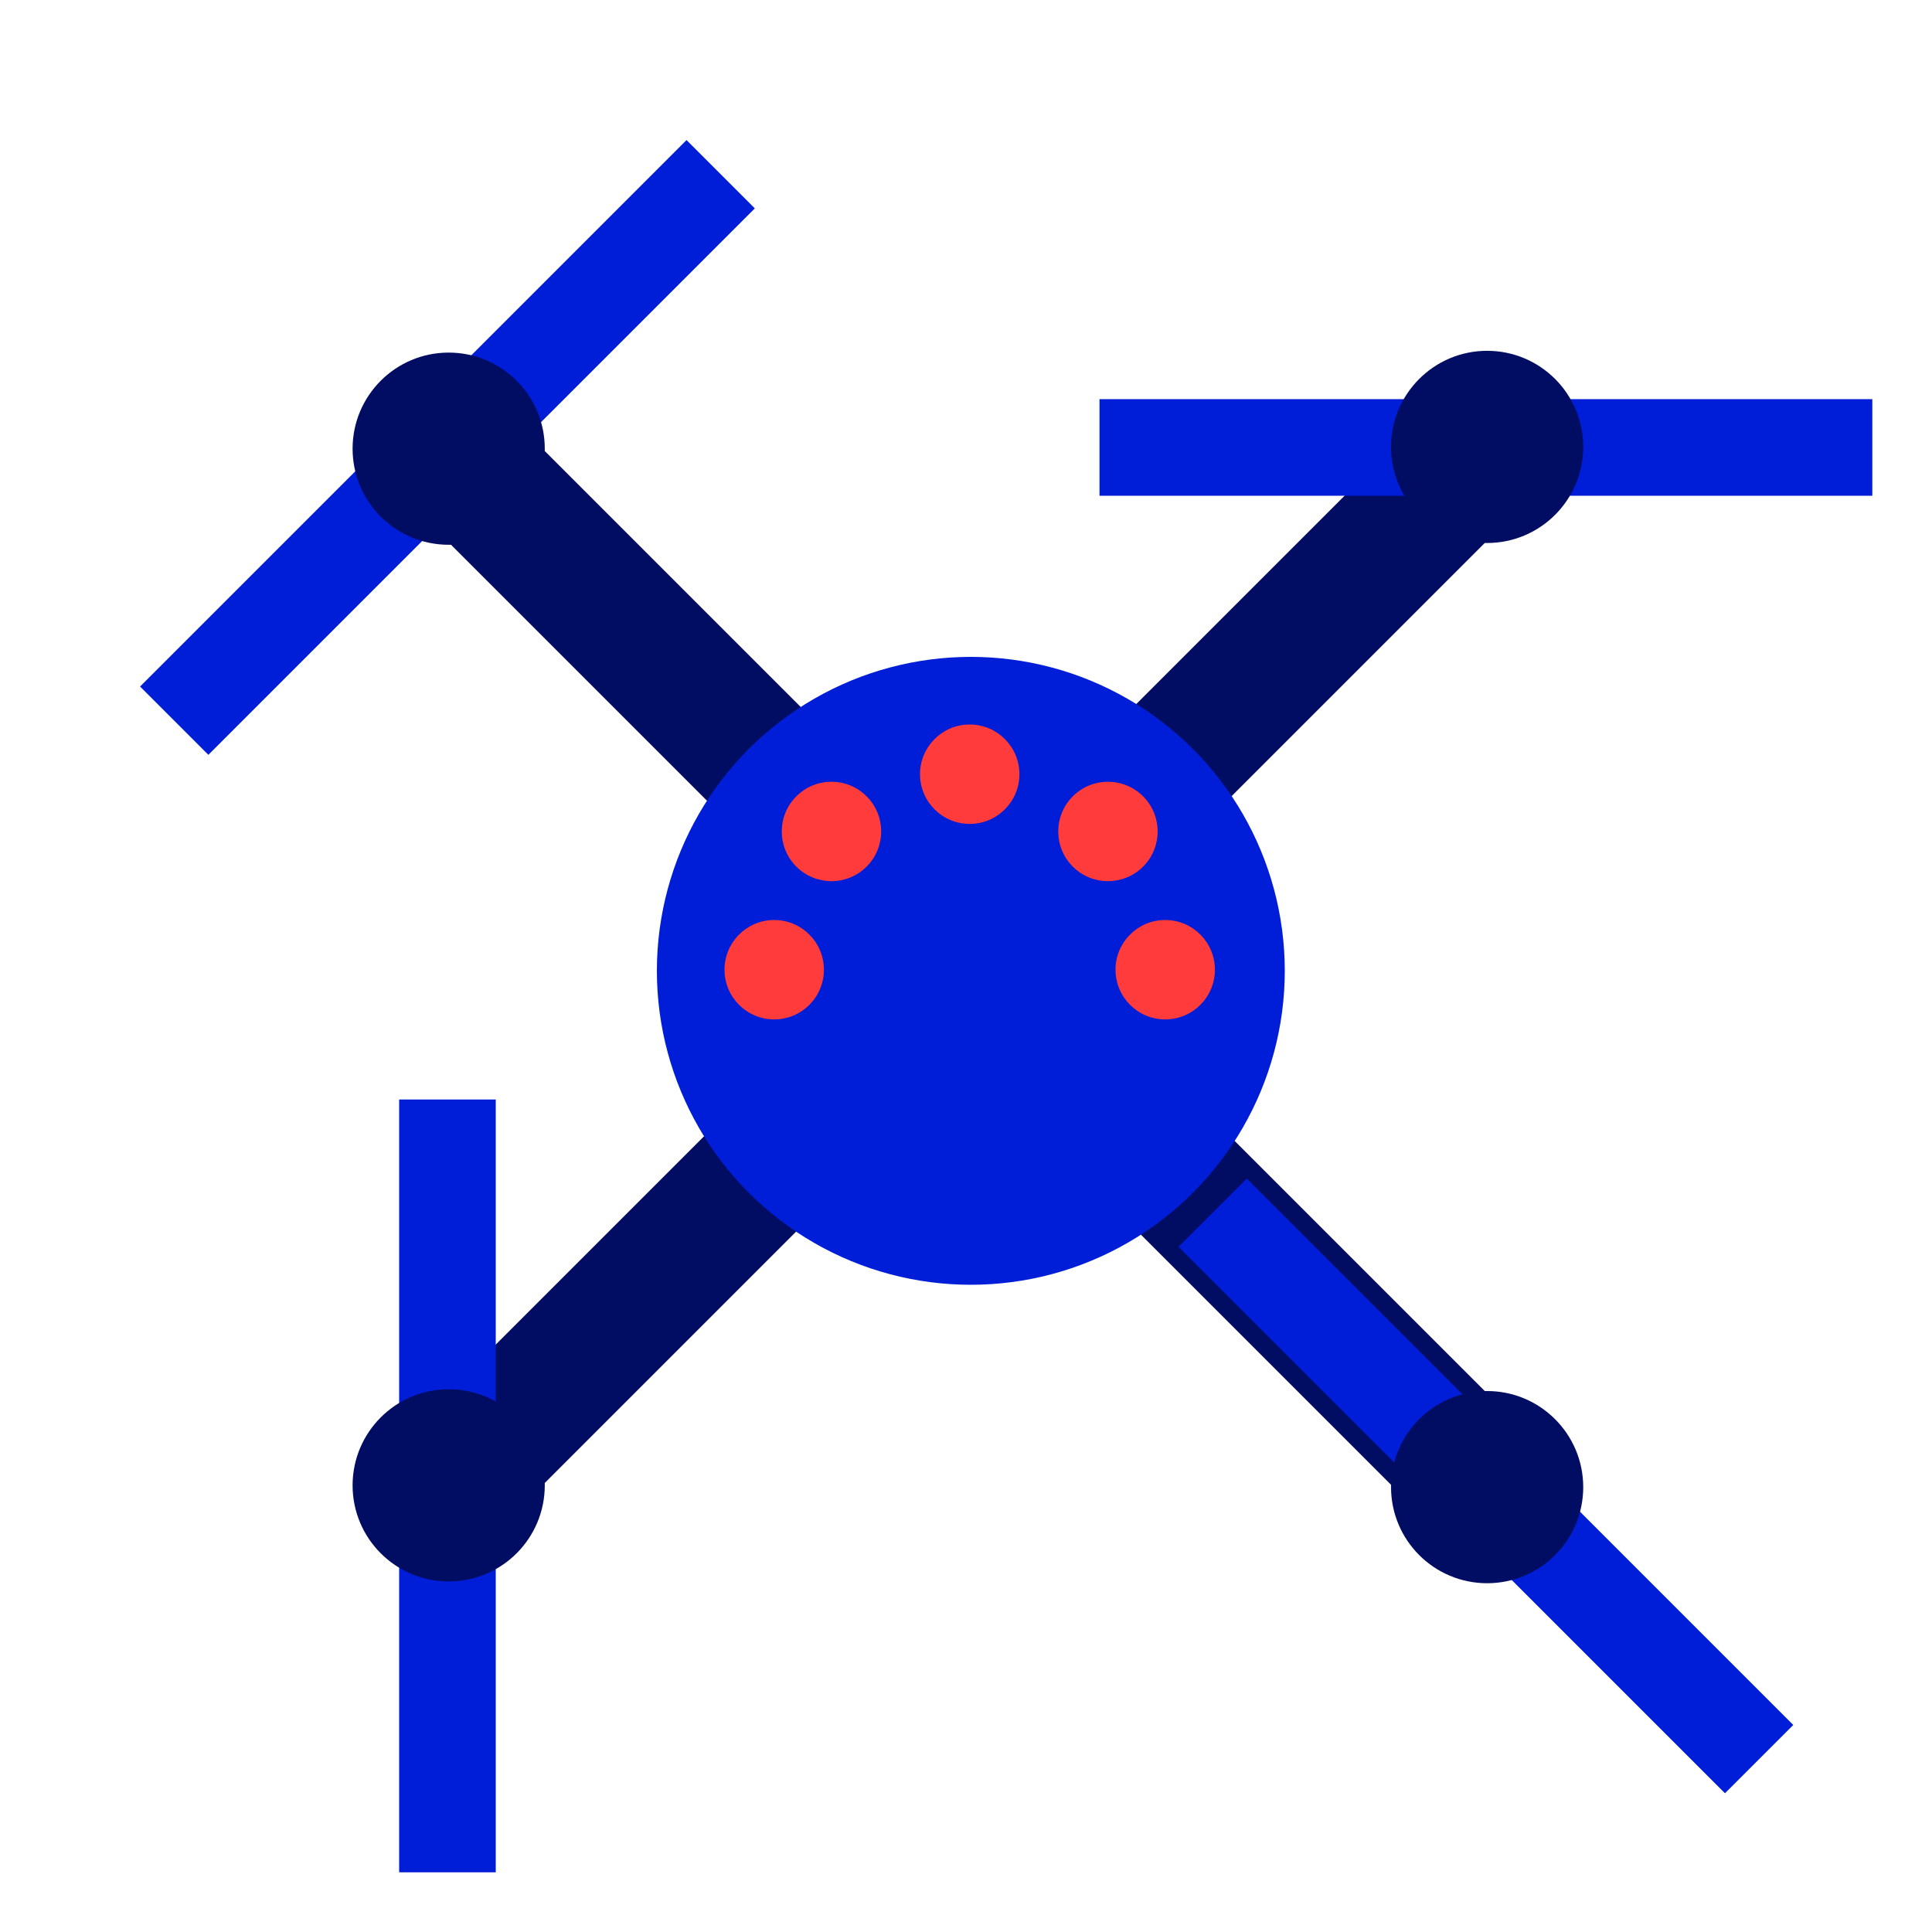 <svg width="400" height="400" viewBox="0 0 400 400" fill="none" xmlns="http://www.w3.org/2000/svg">
<rect x="308.345" y="327.75" width="330" height="27.442" transform="rotate(-135 308.345 327.75)" fill="#000D62"/>
<rect width="330" height="27.442" transform="matrix(-0.707 0.707 0.707 0.707 308.345 72.672)" fill="#000D62"/>
<ellipse cx="201" cy="201" rx="65" ry="65" fill="#001DD8"/>
<ellipse cx="241.244" cy="200.768" rx="10.291" ry="10.291" transform="rotate(90 241.244 200.768)" fill="#FF3B3B"/>
<circle cx="229.389" cy="172.146" r="10.291" transform="rotate(-135 229.389 172.146)" fill="#FF3B3B"/>
<ellipse cx="200.767" cy="160.291" rx="10.291" ry="10.291" fill="#FF3B3B"/>
<circle cx="172.146" cy="172.146" r="10.291" transform="rotate(135 172.146 172.146)" fill="#FF3B3B"/>
<ellipse cx="160.291" cy="200.768" rx="10.291" ry="10.291" transform="rotate(90 160.291 200.768)" fill="#FF3B3B"/>
<rect x="29" y="142.137" width="160" height="20" transform="rotate(-45 29 142.137)" fill="#001DD8"/>
<rect x="258.142" y="244" width="160" height="20" transform="rotate(45 258.142 244)" fill="#001DD8"/>
<rect x="102.64" y="227.64" width="160" height="20" transform="rotate(90 102.64 227.64)" fill="#001DD8"/>
<rect x="227.64" y="82.64" width="160" height="20" fill="#001DD8"/>
<ellipse cx="92.895" cy="92.895" rx="19.895" ry="19.895" fill="#000D62"/>
<ellipse cx="307.895" cy="307.895" rx="19.895" ry="19.895" fill="#000D62"/>
<ellipse cx="19.895" cy="19.895" rx="19.895" ry="19.895" transform="matrix(1 0 0 -1 73 327.421)" fill="#000D62"/>
<ellipse cx="19.895" cy="19.895" rx="19.895" ry="19.895" transform="matrix(1 0 0 -1 288 112.421)" fill="#000D62"/>
</svg>
